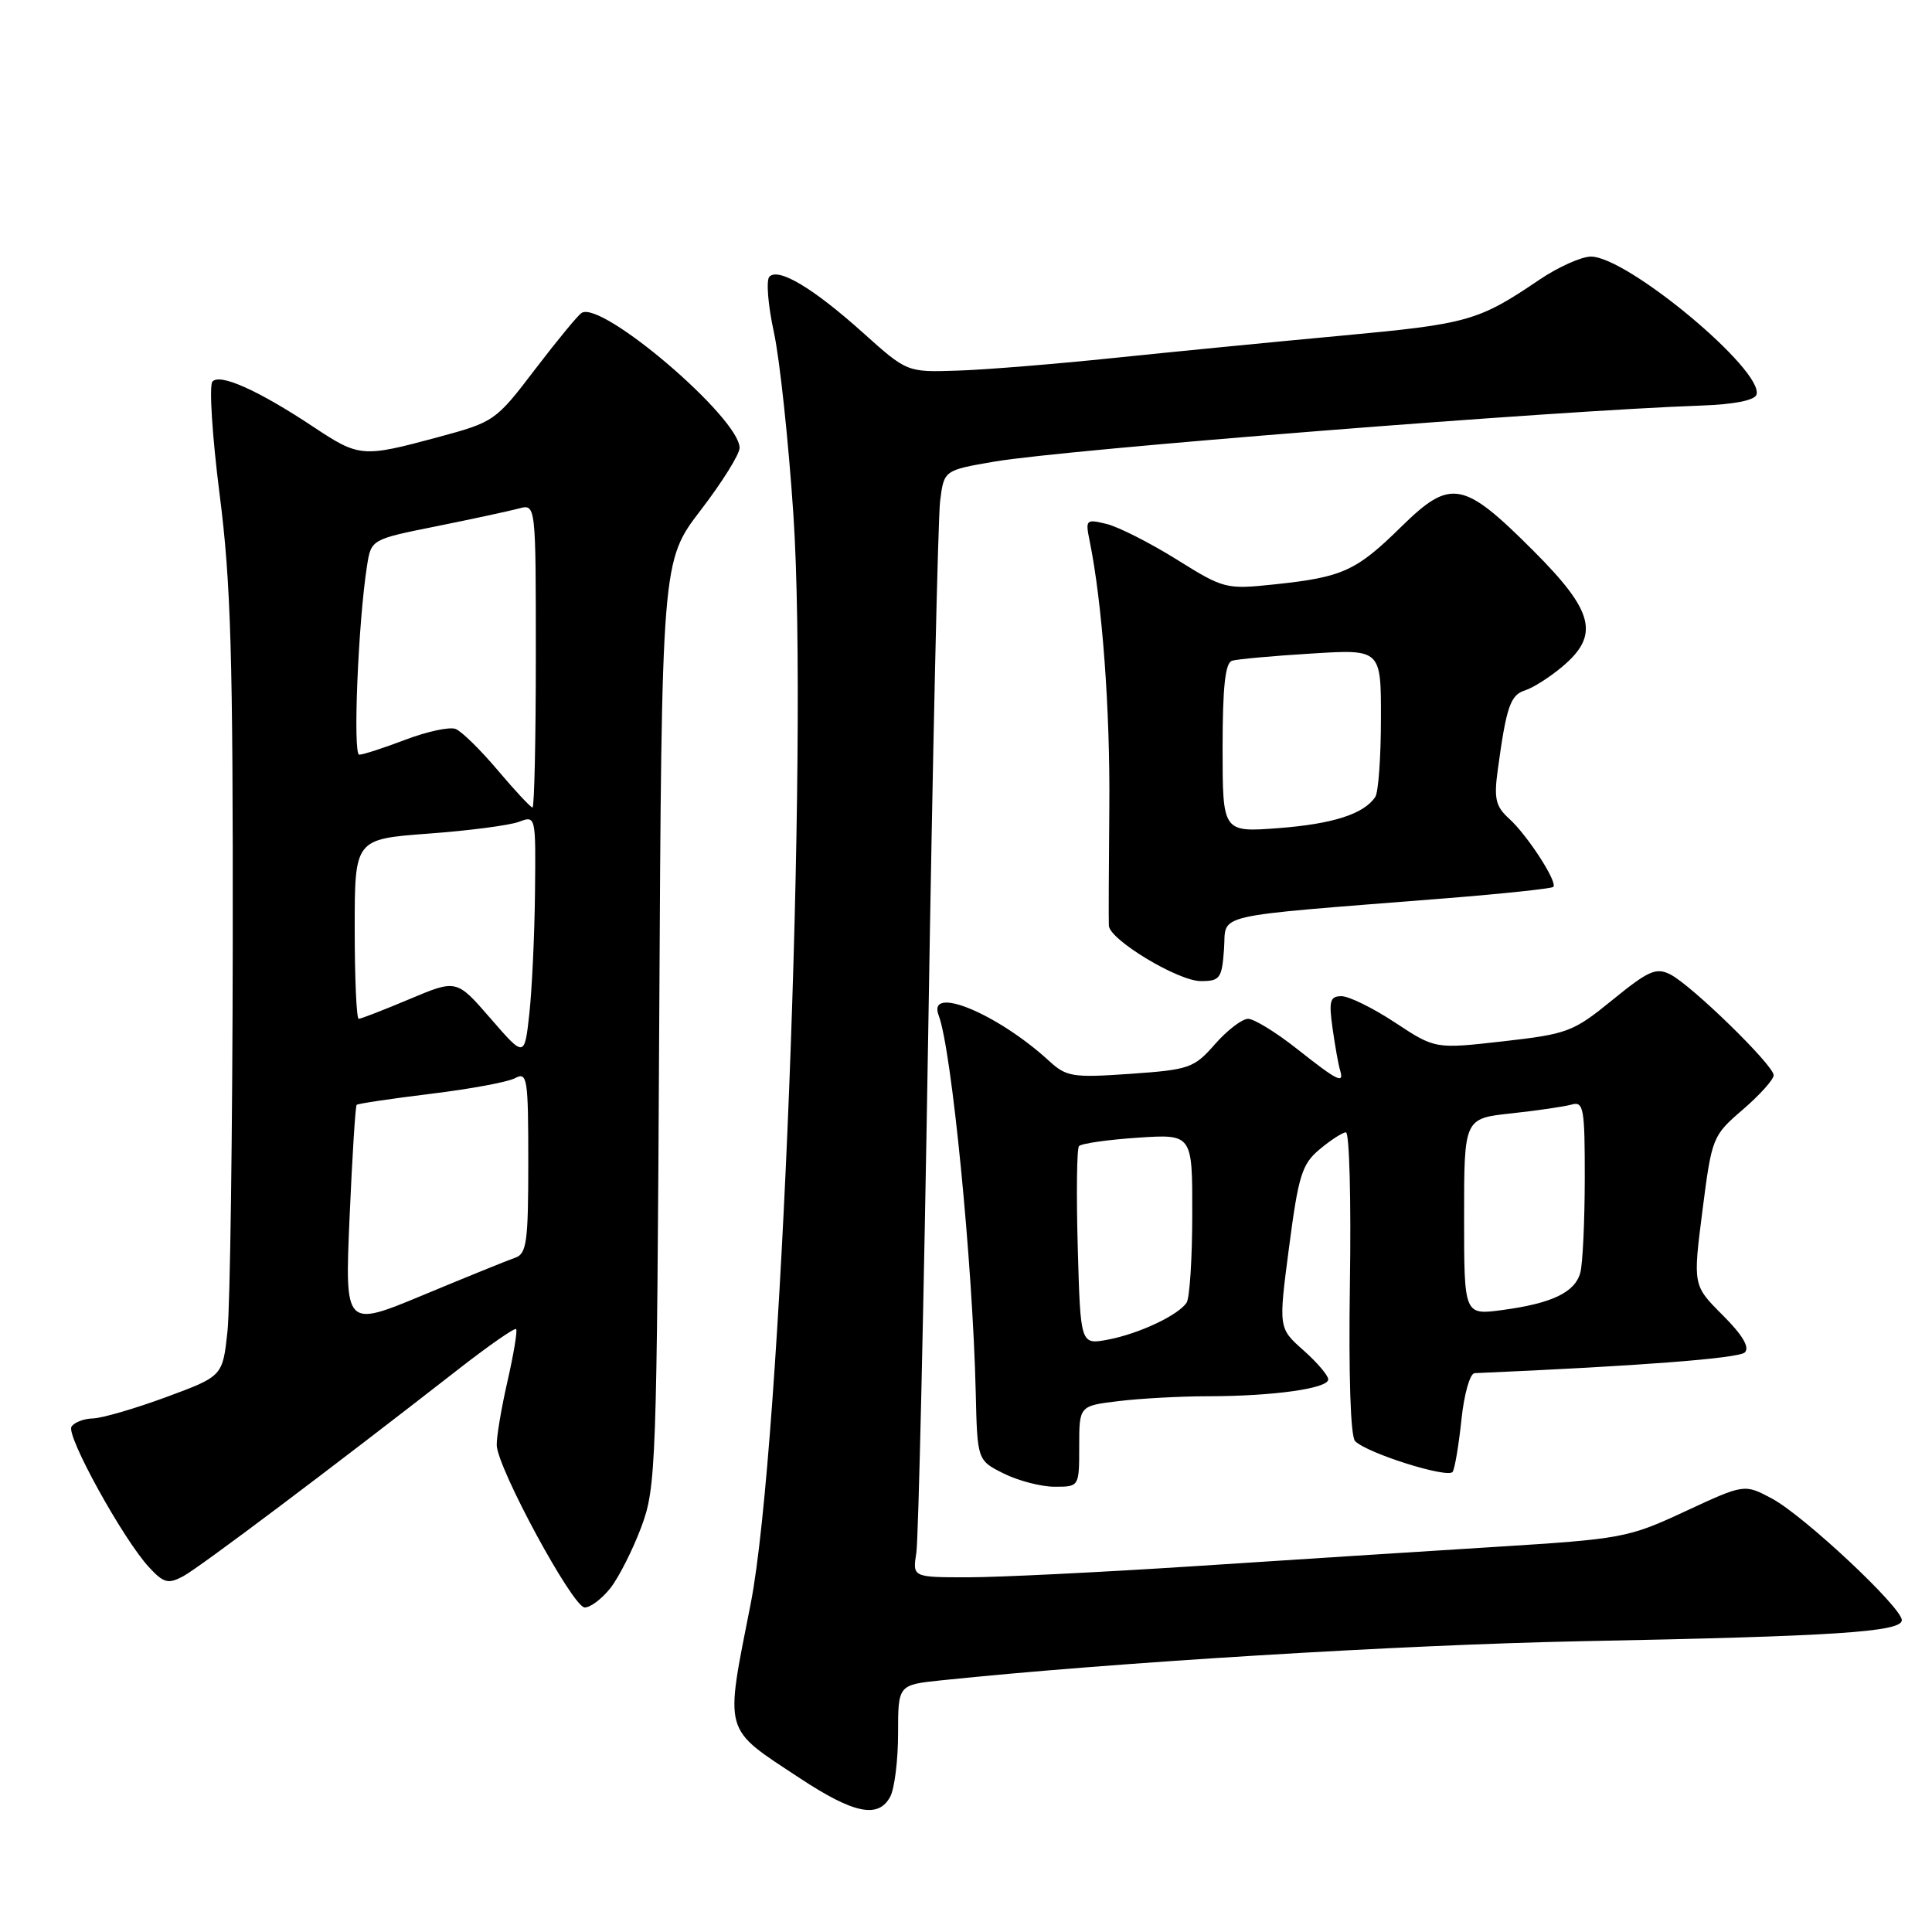 <?xml version="1.0" encoding="UTF-8" standalone="no"?>
<!DOCTYPE svg PUBLIC "-//W3C//DTD SVG 1.1//EN" "http://www.w3.org/Graphics/SVG/1.1/DTD/svg11.dtd" >
<svg xmlns="http://www.w3.org/2000/svg" xmlns:xlink="http://www.w3.org/1999/xlink" version="1.1" viewBox="0 0 256 256">
 <g >
 <path fill="currentColor"
d=" M 117.96 238.07 C 118.53 237.00 119.00 233.23 119.00 229.69 C 119.00 223.25 119.00 223.25 124.75 222.65 C 147.44 220.28 185.90 217.94 209.50 217.47 C 243.19 216.82 252.00 216.24 252.00 214.68 C 252.00 212.98 239.00 200.81 234.78 198.56 C 231.14 196.62 231.14 196.62 223.32 200.25 C 215.74 203.78 214.97 203.92 198.00 204.98 C 188.38 205.58 170.40 206.73 158.06 207.54 C 145.71 208.34 132.30 209.00 128.26 209.00 C 120.91 209.00 120.91 209.00 121.42 205.75 C 121.70 203.96 122.41 172.80 123.00 136.50 C 123.58 100.20 124.29 68.66 124.57 66.40 C 125.08 62.31 125.08 62.31 131.79 61.16 C 141.12 59.56 206.41 54.39 225.42 53.74 C 229.73 53.59 232.49 53.05 232.74 52.30 C 233.78 49.13 215.64 34.00 210.80 34.00 C 209.54 34.01 206.47 35.38 204.00 37.05 C 195.90 42.54 194.54 42.92 177.84 44.47 C 168.85 45.30 155.20 46.64 147.50 47.44 C 139.80 48.24 130.50 49.00 126.84 49.11 C 120.19 49.33 120.19 49.33 114.34 44.08 C 107.76 38.18 103.17 35.43 101.95 36.66 C 101.50 37.12 101.76 40.42 102.54 44.00 C 103.32 47.58 104.48 58.47 105.13 68.21 C 107.16 98.77 103.50 192.01 99.47 212.50 C 96.03 229.97 95.71 228.84 106.00 235.63 C 113.15 240.34 116.39 241.00 117.96 238.07 Z  M 80.89 210.42 C 82.00 209.00 83.84 205.37 84.97 202.35 C 86.94 197.08 87.03 194.50 87.35 135.61 C 87.68 74.35 87.68 74.35 92.84 67.61 C 95.68 63.91 98.00 60.19 98.00 59.35 C 98.00 55.39 79.76 39.79 77.07 41.46 C 76.59 41.75 73.82 45.12 70.90 48.94 C 65.68 55.79 65.50 55.92 57.99 57.94 C 48.03 60.63 47.60 60.59 41.55 56.58 C 34.25 51.73 29.14 49.44 28.15 50.56 C 27.69 51.08 28.12 57.80 29.10 65.50 C 30.60 77.20 30.88 86.97 30.84 125.00 C 30.81 150.03 30.49 173.17 30.14 176.43 C 29.50 182.36 29.50 182.36 22.00 185.13 C 17.88 186.65 13.51 187.92 12.31 187.95 C 11.10 187.98 9.83 188.47 9.47 189.05 C 8.74 190.23 16.32 203.97 19.74 207.66 C 21.68 209.76 22.28 209.92 24.24 208.88 C 26.35 207.77 43.97 194.51 60.78 181.40 C 64.78 178.28 68.21 175.90 68.39 176.11 C 68.58 176.33 68.06 179.43 67.25 183.00 C 66.43 186.57 65.79 190.40 65.82 191.50 C 65.92 194.56 75.91 213.00 77.48 213.00 C 78.24 213.00 79.77 211.84 80.89 210.42 Z  M 143.00 191.64 C 143.00 186.28 143.00 186.28 148.25 185.65 C 151.14 185.30 156.47 185.01 160.11 185.01 C 168.72 185.00 176.00 183.98 176.00 182.78 C 176.00 182.26 174.51 180.51 172.70 178.91 C 169.40 175.98 169.40 175.98 170.81 165.24 C 172.05 155.74 172.52 154.24 174.86 152.29 C 176.31 151.07 177.88 150.06 178.34 150.04 C 178.80 150.02 179.04 158.99 178.87 169.99 C 178.69 182.28 178.95 190.35 179.56 190.96 C 181.18 192.58 191.91 195.95 192.49 195.02 C 192.78 194.55 193.30 191.43 193.65 188.09 C 194.00 184.73 194.78 181.98 195.39 181.95 C 217.16 181.01 230.41 179.99 231.20 179.20 C 231.87 178.53 230.89 176.89 228.26 174.26 C 224.32 170.32 224.32 170.32 225.58 160.43 C 226.83 150.68 226.91 150.49 230.94 147.02 C 233.19 145.08 235.02 143.04 235.02 142.47 C 235.00 141.13 224.16 130.56 221.33 129.12 C 219.45 128.16 218.43 128.61 213.67 132.49 C 208.46 136.73 207.73 137.01 199.18 137.98 C 190.17 139.00 190.17 139.00 184.86 135.50 C 181.94 133.57 178.74 132.00 177.76 132.00 C 176.23 132.00 176.06 132.62 176.57 136.25 C 176.90 138.59 177.34 141.06 177.55 141.75 C 178.15 143.70 177.31 143.29 171.88 139.00 C 169.10 136.80 166.17 135.00 165.38 135.00 C 164.59 135.00 162.61 136.51 160.99 138.36 C 158.21 141.53 157.60 141.74 149.77 142.29 C 142.12 142.82 141.31 142.69 139.00 140.57 C 132.14 134.28 122.80 130.44 124.38 134.55 C 126.10 139.04 128.89 167.41 129.29 184.50 C 129.50 193.50 129.50 193.50 133.00 195.25 C 134.93 196.21 137.96 197.00 139.75 197.00 C 143.00 197.00 143.00 197.00 143.00 191.64 Z  M 162.19 125.75 C 162.54 120.94 159.86 121.55 191.45 119.04 C 199.13 118.43 205.59 117.74 205.82 117.52 C 206.43 116.91 202.38 110.65 199.95 108.46 C 198.18 106.85 197.94 105.83 198.46 102.02 C 199.60 93.64 200.13 92.09 202.07 91.48 C 203.14 91.14 205.36 89.73 207.01 88.34 C 212.00 84.14 211.22 81.01 203.16 72.96 C 193.87 63.66 192.22 63.37 185.66 69.81 C 179.71 75.66 177.91 76.48 168.91 77.43 C 162.44 78.11 162.19 78.05 155.91 74.13 C 152.38 71.93 148.21 69.82 146.64 69.43 C 143.91 68.76 143.81 68.86 144.37 71.61 C 146.05 79.82 147.11 94.05 146.99 107.00 C 146.92 114.97 146.89 122.02 146.93 122.66 C 147.04 124.54 156.11 130.00 159.11 130.00 C 161.66 130.00 161.91 129.65 162.19 125.75 Z  M 46.32 161.32 C 46.67 153.28 47.09 146.57 47.26 146.40 C 47.43 146.23 51.83 145.58 57.04 144.94 C 62.24 144.31 67.29 143.38 68.25 142.86 C 69.87 142.00 70.00 142.82 70.00 154.00 C 70.00 164.59 69.79 166.14 68.25 166.66 C 67.29 166.99 61.82 169.21 56.10 171.59 C 45.69 175.92 45.69 175.92 46.32 161.32 Z  M 65.00 134.95 C 60.50 129.76 60.50 129.76 54.28 132.38 C 50.86 133.82 47.82 135.00 47.53 135.00 C 47.24 135.00 47.00 129.64 47.00 123.09 C 47.00 111.19 47.00 111.19 56.75 110.46 C 62.11 110.07 67.51 109.36 68.75 108.90 C 71.00 108.05 71.00 108.07 70.89 118.27 C 70.83 123.90 70.49 131.12 70.14 134.32 C 69.50 140.14 69.50 140.14 65.00 134.95 Z  M 65.96 102.07 C 63.67 99.36 61.16 96.89 60.37 96.59 C 59.58 96.28 56.58 96.93 53.71 98.02 C 50.85 99.11 48.10 100.00 47.60 100.00 C 46.74 100.00 47.46 82.44 48.63 74.99 C 49.18 71.47 49.18 71.47 57.84 69.73 C 62.60 68.77 67.51 67.71 68.75 67.38 C 71.00 66.77 71.00 66.77 71.00 86.88 C 71.00 97.95 70.80 107.00 70.56 107.00 C 70.32 107.00 68.25 104.78 65.96 102.07 Z  M 142.81 165.35 C 142.61 158.28 142.68 152.22 142.97 151.87 C 143.26 151.52 146.76 151.02 150.75 150.75 C 158.00 150.27 158.00 150.27 157.98 160.88 C 157.98 166.72 157.64 172.00 157.23 172.61 C 156.13 174.28 150.89 176.74 146.80 177.51 C 143.17 178.19 143.17 178.19 142.81 165.35 Z  M 194.00 161.23 C 194.00 148.20 194.00 148.20 200.25 147.53 C 203.69 147.16 207.29 146.63 208.25 146.36 C 209.84 145.91 210.00 146.83 209.99 156.18 C 209.98 161.86 209.72 167.46 209.40 168.63 C 208.70 171.25 205.63 172.71 199.04 173.59 C 194.00 174.26 194.00 174.26 194.00 161.23 Z  M 162.00 99.11 C 162.00 91.04 162.35 87.83 163.25 87.55 C 163.94 87.34 168.66 86.91 173.75 86.60 C 183.00 86.02 183.00 86.02 182.98 95.26 C 182.98 100.34 182.64 105.00 182.23 105.60 C 180.73 107.86 176.61 109.18 169.41 109.73 C 162.00 110.29 162.00 110.29 162.00 99.11 Z "/>
</g>
</svg>